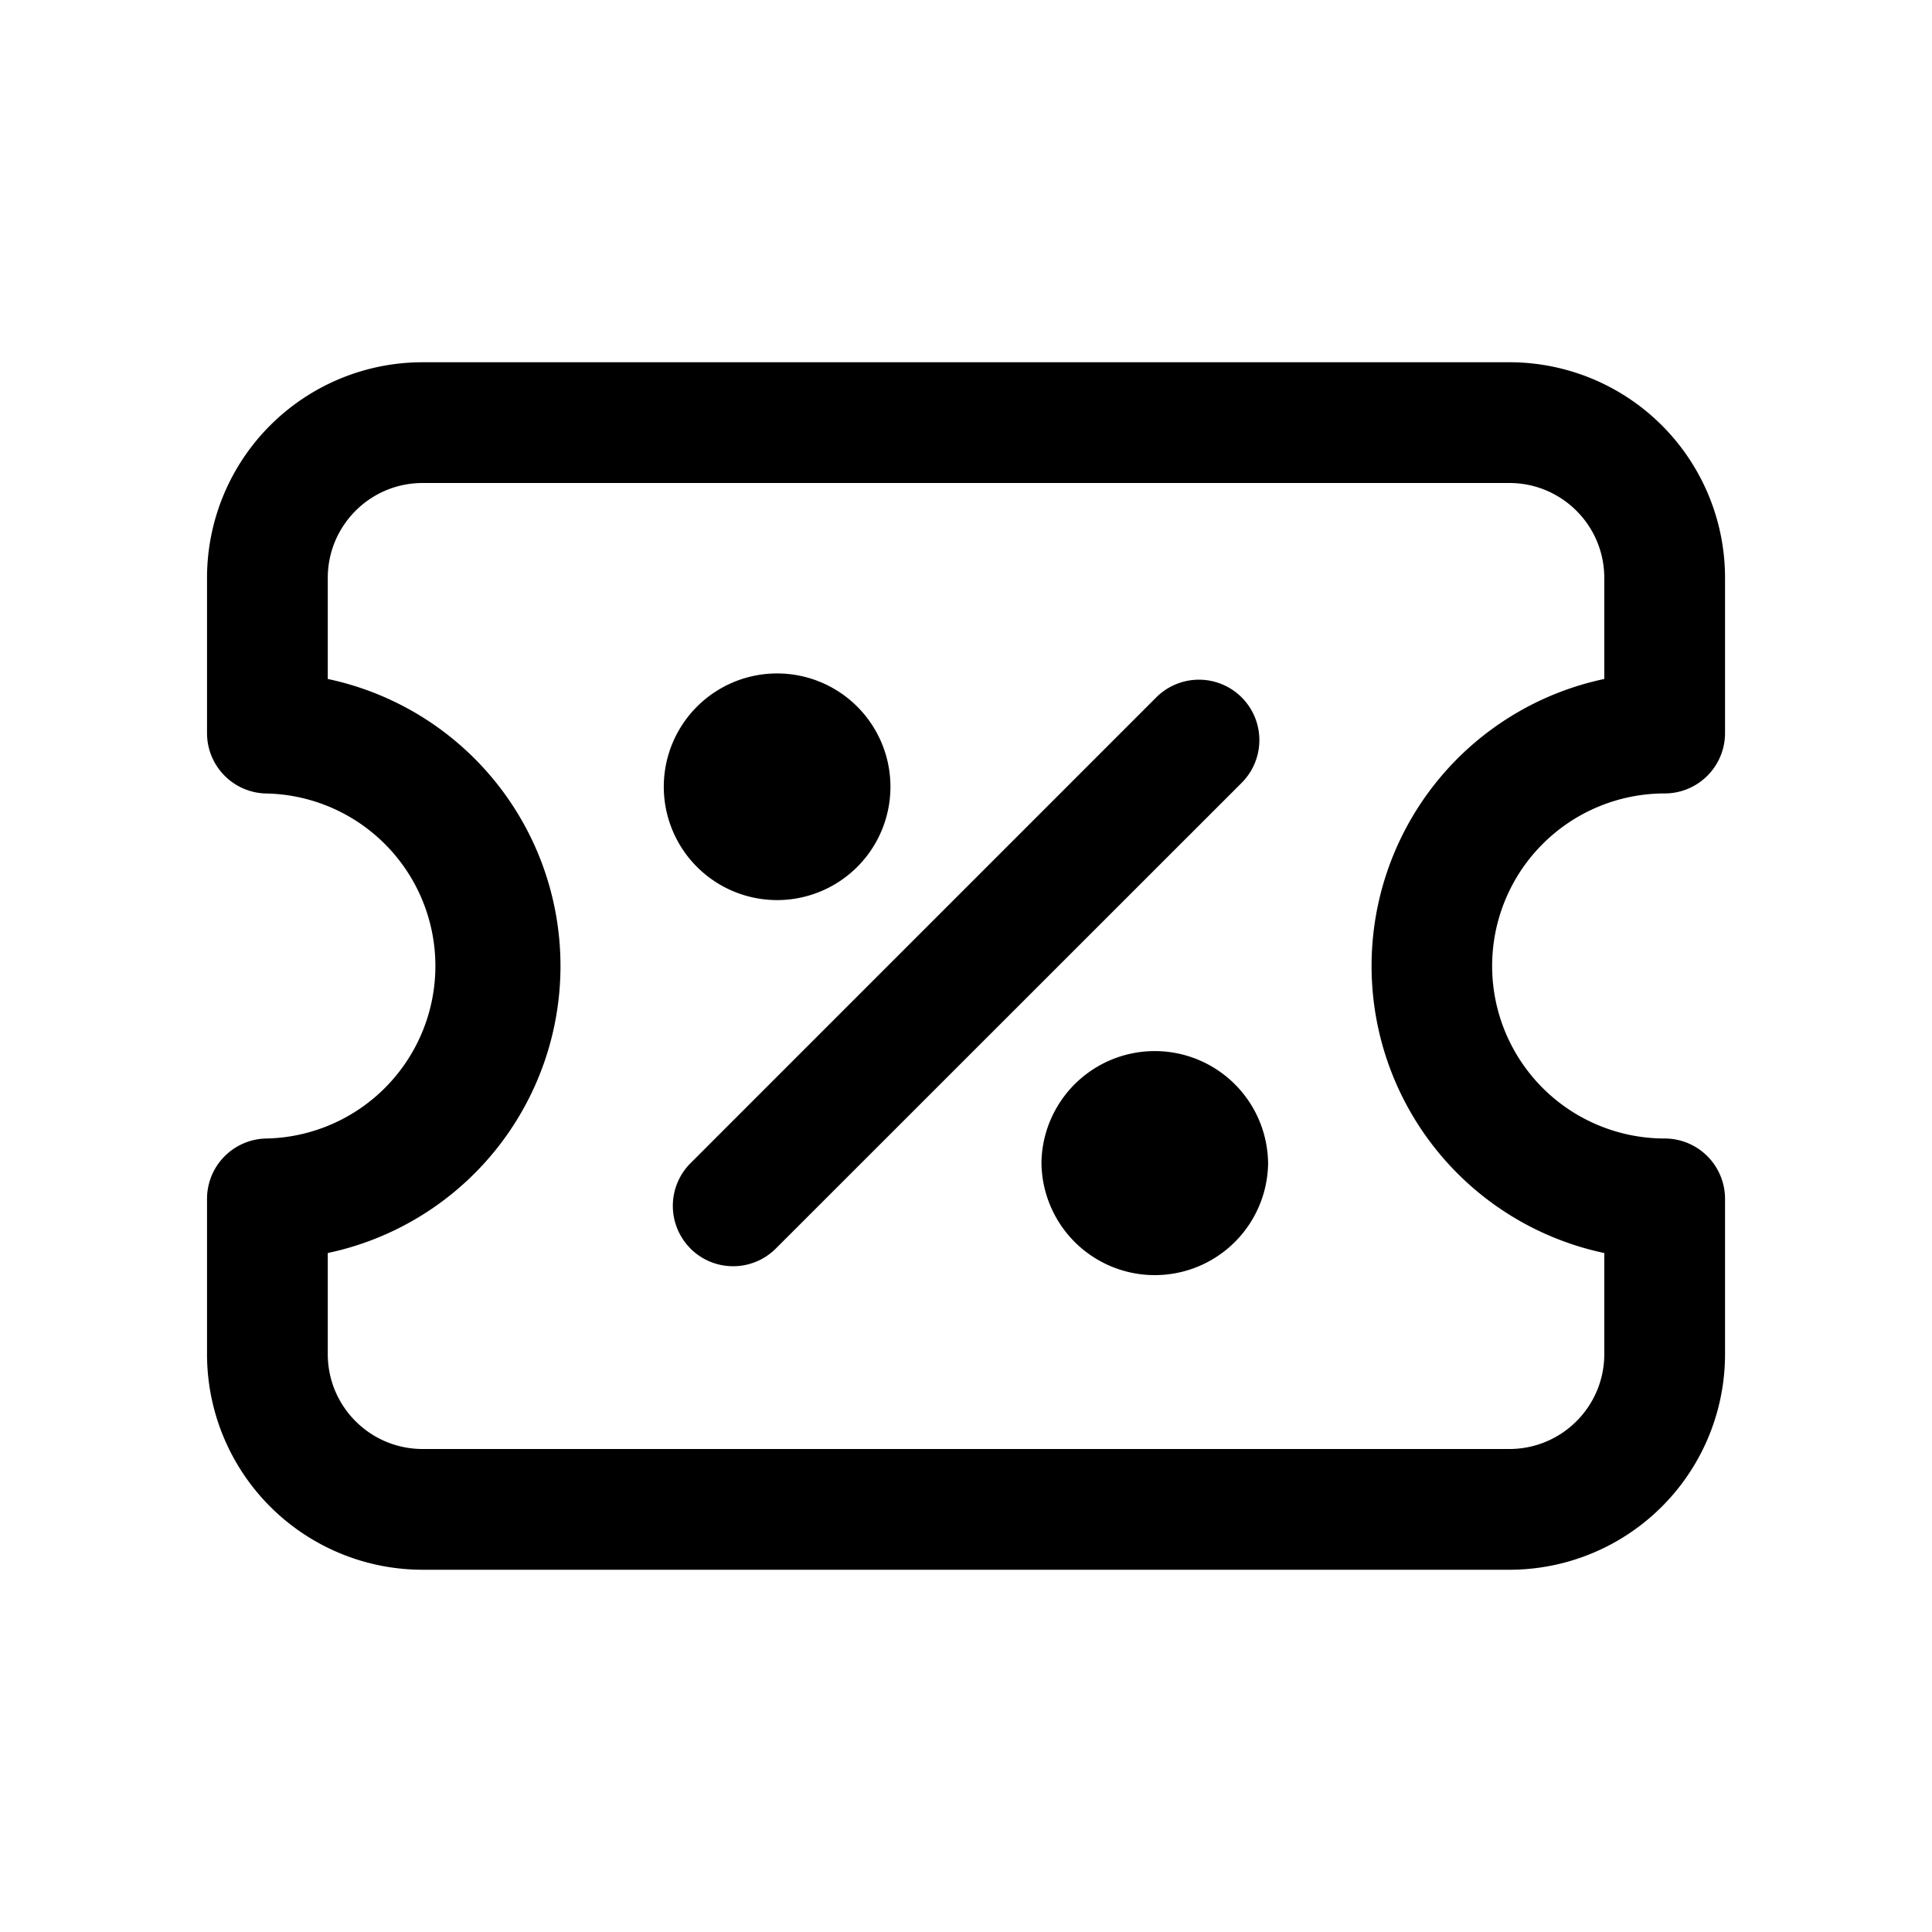 <svg xmlns="http://www.w3.org/2000/svg" width="32" height="32" fill="none" class="persona-icon" viewBox="0 0 32 32"><path fill="currentColor" fill-rule="evenodd" d="M3.429 9.572A3.571 3.571 0 0 1 7 6h18a3.571 3.571 0 0 1 3.572 3.572v2.57a1 1 0 0 1-1 1 2.857 2.857 0 0 0 0 5.715 1 1 0 0 1 1 1v2.572A3.571 3.571 0 0 1 25 26H7a3.571 3.571 0 0 1-3.571-3.571v-2.572a1 1 0 0 1 1-1 2.858 2.858 0 0 0 0-5.714 1 1 0 0 1-1-1V9.57M7 8c-.868 0-1.571.704-1.571 1.572v1.674a4.859 4.859 0 0 1 0 9.508v1.675C5.429 23.296 6.132 24 7 24h18c.868 0 1.572-.704 1.572-1.571v-1.675a4.859 4.859 0 0 1 0-9.508V9.572C26.572 8.704 25.868 8 25 8H7Z" clip-rule="evenodd"/><path fill="currentColor" fill-rule="evenodd" d="M11.437 20.68a1 1 0 0 1 0-1.414l7.714-7.715a1 1 0 0 1 1.415 1.415L12.85 20.68a1 1 0 0 1-1.414 0" clip-rule="evenodd"/><path fill="currentColor" d="M14.748 12.988a1.877 1.877 0 1 1-3.753 0 1.877 1.877 0 0 1 3.753 0M21.004 19.243a1.877 1.877 0 1 1-3.754 0 1.877 1.877 0 0 1 3.753 0"/></svg>